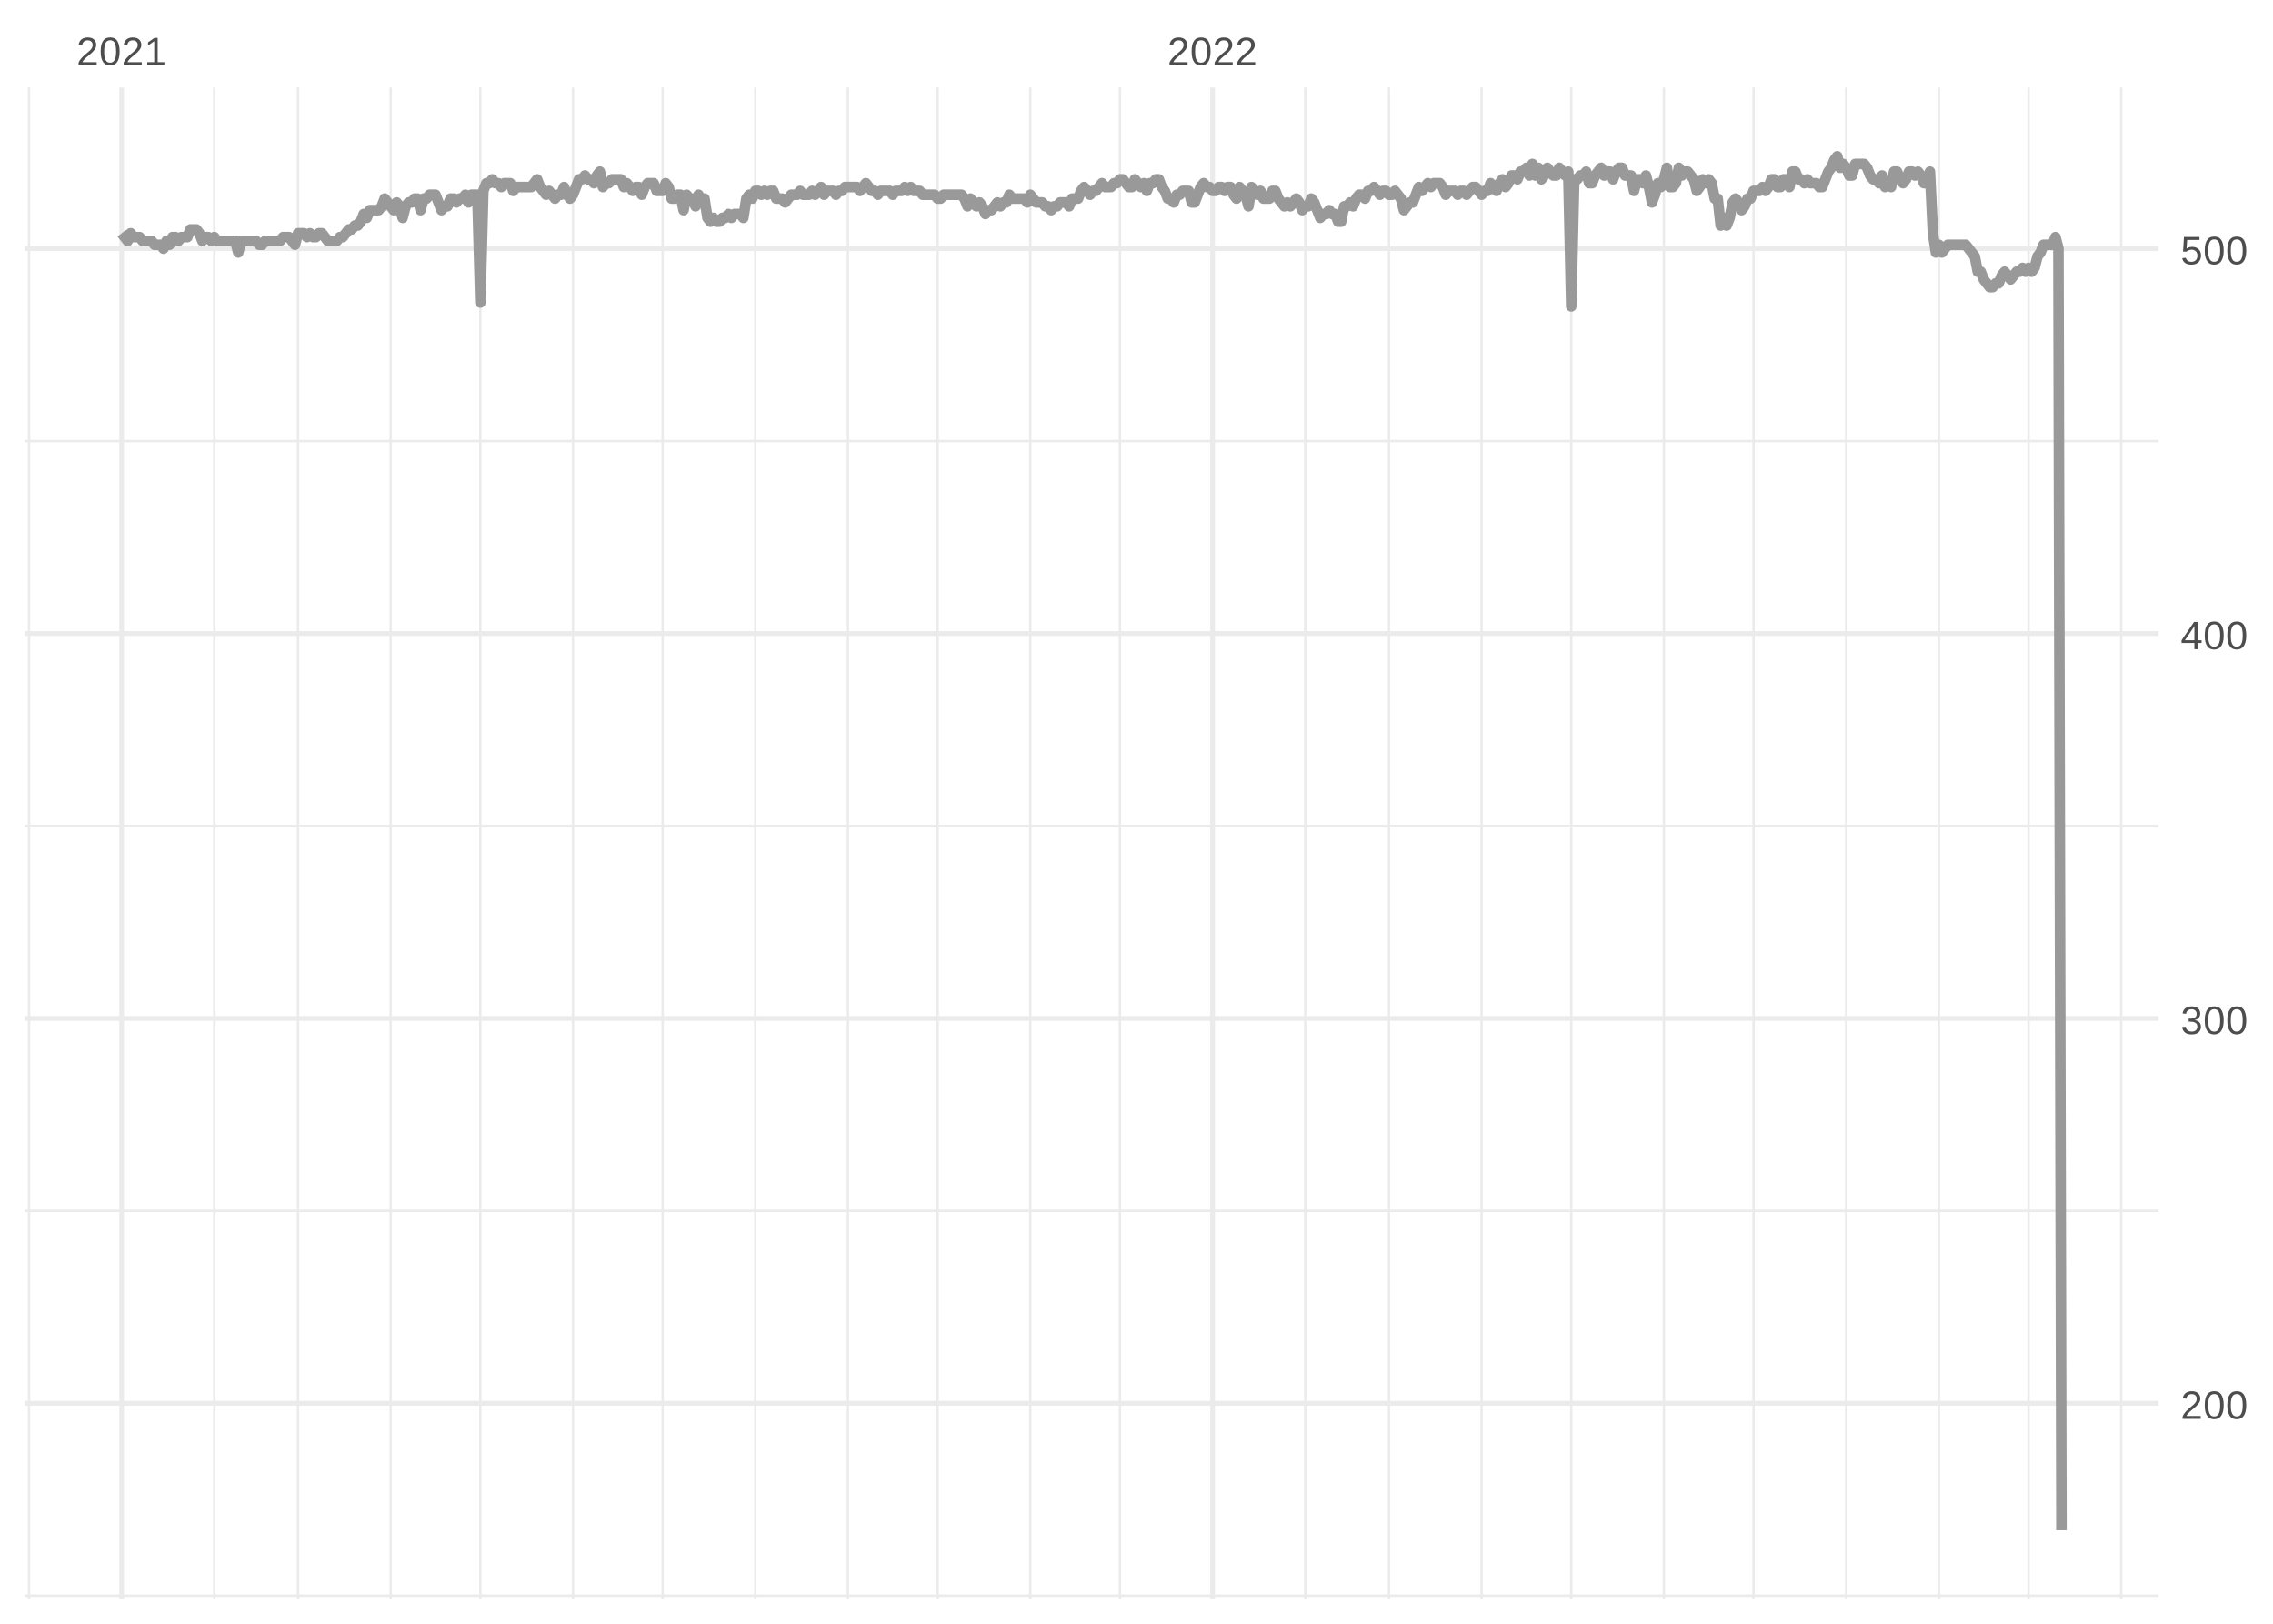 <?xml version="1.0" encoding="UTF-8"?>
<svg xmlns="http://www.w3.org/2000/svg" xmlns:xlink="http://www.w3.org/1999/xlink" width="504pt" height="360pt" viewBox="0 0 504 360" version="1.1">
<defs>
<g>
<symbol overflow="visible" id="glyph0-0">
<path style="stroke:none;" d="M 0.297 0 L 0.297 -5.859 L 2.625 -5.859 L 2.625 0 Z M 0.578 -0.297 L 2.344 -0.297 L 2.344 -5.578 L 0.578 -5.578 Z M 0.578 -0.297 "/>
</symbol>
<symbol overflow="visible" id="glyph0-1">
<path style="stroke:none;" d="M 0.438 0 L 0.438 -0.547 C 0.582 -0.879 0.758 -1.172 0.969 -1.422 C 1.188 -1.68 1.41 -1.914 1.641 -2.125 C 1.867 -2.332 2.098 -2.523 2.328 -2.703 C 2.555 -2.879 2.758 -3.055 2.938 -3.234 C 3.125 -3.41 3.273 -3.598 3.391 -3.797 C 3.504 -3.992 3.562 -4.211 3.562 -4.453 C 3.562 -4.629 3.535 -4.781 3.484 -4.906 C 3.43 -5.039 3.352 -5.148 3.25 -5.234 C 3.156 -5.328 3.039 -5.395 2.906 -5.438 C 2.77 -5.477 2.617 -5.5 2.453 -5.5 C 2.297 -5.5 2.148 -5.477 2.016 -5.438 C 1.879 -5.395 1.758 -5.332 1.656 -5.25 C 1.551 -5.164 1.461 -5.055 1.391 -4.922 C 1.328 -4.797 1.285 -4.648 1.266 -4.484 L 0.484 -4.562 C 0.504 -4.781 0.562 -4.984 0.656 -5.172 C 0.75 -5.359 0.879 -5.523 1.047 -5.672 C 1.211 -5.816 1.41 -5.93 1.641 -6.016 C 1.879 -6.098 2.148 -6.141 2.453 -6.141 C 2.754 -6.141 3.02 -6.102 3.25 -6.031 C 3.488 -5.957 3.688 -5.848 3.844 -5.703 C 4.008 -5.566 4.133 -5.395 4.219 -5.188 C 4.312 -4.988 4.359 -4.754 4.359 -4.484 C 4.359 -4.273 4.32 -4.078 4.25 -3.891 C 4.176 -3.711 4.078 -3.539 3.953 -3.375 C 3.828 -3.207 3.688 -3.047 3.531 -2.891 C 3.375 -2.742 3.207 -2.594 3.031 -2.438 C 2.852 -2.289 2.676 -2.145 2.5 -2 C 2.32 -1.863 2.156 -1.723 2 -1.578 C 1.844 -1.43 1.703 -1.281 1.578 -1.125 C 1.453 -0.977 1.359 -0.82 1.297 -0.656 L 4.453 -0.656 L 4.453 0 Z M 0.438 0 "/>
</symbol>
<symbol overflow="visible" id="glyph0-2">
<path style="stroke:none;" d="M 4.547 -3.031 C 4.547 -2.445 4.488 -1.957 4.375 -1.562 C 4.27 -1.164 4.117 -0.844 3.922 -0.594 C 3.734 -0.352 3.508 -0.18 3.25 -0.078 C 3 0.023 2.727 0.078 2.438 0.078 C 2.145 0.078 1.867 0.023 1.609 -0.078 C 1.359 -0.18 1.141 -0.352 0.953 -0.594 C 0.766 -0.844 0.613 -1.164 0.5 -1.562 C 0.395 -1.957 0.344 -2.445 0.344 -3.031 C 0.344 -3.633 0.395 -4.133 0.5 -4.531 C 0.613 -4.938 0.766 -5.258 0.953 -5.5 C 1.141 -5.738 1.359 -5.906 1.609 -6 C 1.867 -6.094 2.156 -6.141 2.469 -6.141 C 2.75 -6.141 3.016 -6.094 3.266 -6 C 3.523 -5.906 3.75 -5.738 3.938 -5.5 C 4.125 -5.258 4.27 -4.938 4.375 -4.531 C 4.488 -4.133 4.547 -3.633 4.547 -3.031 Z M 3.766 -3.031 C 3.766 -3.508 3.734 -3.906 3.672 -4.219 C 3.617 -4.539 3.535 -4.797 3.422 -4.984 C 3.305 -5.18 3.164 -5.316 3 -5.391 C 2.844 -5.473 2.664 -5.516 2.469 -5.516 C 2.25 -5.516 2.055 -5.473 1.891 -5.391 C 1.723 -5.316 1.582 -5.18 1.469 -4.984 C 1.352 -4.797 1.266 -4.539 1.203 -4.219 C 1.148 -3.906 1.125 -3.508 1.125 -3.031 C 1.125 -2.562 1.148 -2.164 1.203 -1.844 C 1.266 -1.531 1.352 -1.273 1.469 -1.078 C 1.582 -0.891 1.719 -0.754 1.875 -0.672 C 2.039 -0.586 2.227 -0.547 2.438 -0.547 C 2.645 -0.547 2.828 -0.586 2.984 -0.672 C 3.148 -0.754 3.289 -0.891 3.406 -1.078 C 3.52 -1.273 3.609 -1.531 3.672 -1.844 C 3.734 -2.164 3.766 -2.562 3.766 -3.031 Z M 3.766 -3.031 "/>
</symbol>
<symbol overflow="visible" id="glyph0-3">
<path style="stroke:none;" d="M 0.672 0 L 0.672 -0.656 L 2.219 -0.656 L 2.219 -5.312 L 0.844 -4.344 L 0.844 -5.062 L 2.281 -6.047 L 2.984 -6.047 L 2.984 -0.656 L 4.469 -0.656 L 4.469 0 Z M 0.672 0 "/>
</symbol>
<symbol overflow="visible" id="glyph0-4">
<path style="stroke:none;" d="M 4.5 -1.672 C 4.5 -1.391 4.453 -1.141 4.359 -0.922 C 4.273 -0.703 4.145 -0.52 3.969 -0.375 C 3.801 -0.227 3.586 -0.113 3.328 -0.031 C 3.078 0.039 2.785 0.078 2.453 0.078 C 2.078 0.078 1.758 0.035 1.5 -0.047 C 1.25 -0.141 1.039 -0.266 0.875 -0.422 C 0.707 -0.578 0.582 -0.75 0.5 -0.938 C 0.414 -1.133 0.359 -1.344 0.328 -1.562 L 1.141 -1.625 C 1.16 -1.469 1.203 -1.32 1.266 -1.188 C 1.328 -1.062 1.41 -0.945 1.516 -0.844 C 1.617 -0.75 1.75 -0.676 1.906 -0.625 C 2.062 -0.57 2.242 -0.547 2.453 -0.547 C 2.836 -0.547 3.141 -0.641 3.359 -0.828 C 3.586 -1.023 3.703 -1.316 3.703 -1.703 C 3.703 -1.922 3.648 -2.098 3.547 -2.234 C 3.453 -2.367 3.332 -2.473 3.188 -2.547 C 3.039 -2.629 2.879 -2.68 2.703 -2.703 C 2.523 -2.734 2.363 -2.75 2.219 -2.75 L 1.781 -2.75 L 1.781 -3.422 L 2.203 -3.422 C 2.348 -3.422 2.5 -3.43 2.656 -3.453 C 2.82 -3.484 2.969 -3.535 3.094 -3.609 C 3.227 -3.691 3.336 -3.801 3.422 -3.938 C 3.504 -4.07 3.547 -4.242 3.547 -4.453 C 3.547 -4.773 3.445 -5.031 3.25 -5.219 C 3.062 -5.406 2.781 -5.5 2.406 -5.5 C 2.07 -5.5 1.797 -5.41 1.578 -5.234 C 1.367 -5.066 1.25 -4.82 1.219 -4.5 L 0.438 -4.562 C 0.469 -4.832 0.539 -5.066 0.656 -5.266 C 0.77 -5.461 0.914 -5.625 1.094 -5.75 C 1.27 -5.883 1.469 -5.984 1.688 -6.047 C 1.914 -6.109 2.16 -6.141 2.422 -6.141 C 2.754 -6.141 3.039 -6.098 3.281 -6.016 C 3.531 -5.93 3.734 -5.816 3.891 -5.672 C 4.047 -5.523 4.16 -5.352 4.234 -5.156 C 4.305 -4.969 4.344 -4.766 4.344 -4.547 C 4.344 -4.367 4.316 -4.203 4.266 -4.047 C 4.211 -3.891 4.133 -3.75 4.031 -3.625 C 3.938 -3.5 3.805 -3.391 3.641 -3.297 C 3.484 -3.211 3.297 -3.148 3.078 -3.109 L 3.078 -3.094 C 3.316 -3.062 3.523 -3.004 3.703 -2.922 C 3.891 -2.836 4.039 -2.734 4.156 -2.609 C 4.27 -2.484 4.352 -2.336 4.406 -2.172 C 4.469 -2.016 4.5 -1.848 4.5 -1.672 Z M 4.5 -1.672 "/>
</symbol>
<symbol overflow="visible" id="glyph0-5">
<path style="stroke:none;" d="M 3.781 -1.375 L 3.781 0 L 3.047 0 L 3.047 -1.375 L 0.203 -1.375 L 0.203 -1.969 L 2.969 -6.047 L 3.781 -6.047 L 3.781 -1.984 L 4.641 -1.984 L 4.641 -1.375 Z M 3.047 -5.188 C 3.047 -5.164 3.035 -5.133 3.016 -5.094 C 2.992 -5.051 2.969 -5.004 2.938 -4.953 C 2.906 -4.898 2.875 -4.848 2.844 -4.797 C 2.812 -4.742 2.785 -4.703 2.766 -4.672 L 1.219 -2.391 C 1.195 -2.359 1.172 -2.32 1.141 -2.281 C 1.117 -2.25 1.094 -2.211 1.062 -2.172 C 1.039 -2.141 1.016 -2.102 0.984 -2.062 C 0.953 -2.031 0.93 -2.004 0.922 -1.984 L 3.047 -1.984 Z M 3.047 -5.188 "/>
</symbol>
<symbol overflow="visible" id="glyph0-6">
<path style="stroke:none;" d="M 4.516 -1.969 C 4.516 -1.664 4.469 -1.391 4.375 -1.141 C 4.289 -0.891 4.156 -0.672 3.969 -0.484 C 3.789 -0.305 3.566 -0.164 3.297 -0.062 C 3.035 0.031 2.727 0.078 2.375 0.078 C 2.062 0.078 1.785 0.039 1.547 -0.031 C 1.305 -0.102 1.102 -0.203 0.938 -0.328 C 0.781 -0.461 0.648 -0.613 0.547 -0.781 C 0.453 -0.957 0.391 -1.148 0.359 -1.359 L 1.141 -1.438 C 1.172 -1.32 1.211 -1.211 1.266 -1.109 C 1.328 -1.004 1.406 -0.91 1.5 -0.828 C 1.602 -0.742 1.723 -0.676 1.859 -0.625 C 2.004 -0.57 2.18 -0.547 2.391 -0.547 C 2.586 -0.547 2.77 -0.578 2.938 -0.641 C 3.102 -0.703 3.242 -0.789 3.359 -0.906 C 3.473 -1.031 3.562 -1.176 3.625 -1.344 C 3.688 -1.52 3.719 -1.723 3.719 -1.953 C 3.719 -2.141 3.688 -2.312 3.625 -2.469 C 3.57 -2.625 3.488 -2.758 3.375 -2.875 C 3.258 -2.988 3.117 -3.078 2.953 -3.141 C 2.797 -3.203 2.613 -3.234 2.406 -3.234 C 2.281 -3.234 2.16 -3.219 2.047 -3.188 C 1.941 -3.164 1.844 -3.133 1.75 -3.094 C 1.656 -3.062 1.57 -3.016 1.5 -2.953 C 1.426 -2.898 1.352 -2.848 1.281 -2.797 L 0.531 -2.797 L 0.734 -6.047 L 4.172 -6.047 L 4.172 -5.391 L 1.438 -5.391 L 1.312 -3.469 C 1.457 -3.582 1.629 -3.676 1.828 -3.75 C 2.035 -3.82 2.281 -3.859 2.562 -3.859 C 2.863 -3.859 3.133 -3.812 3.375 -3.719 C 3.613 -3.633 3.816 -3.504 3.984 -3.328 C 4.16 -3.16 4.289 -2.961 4.375 -2.734 C 4.469 -2.504 4.516 -2.25 4.516 -1.969 Z M 4.516 -1.969 "/>
</symbol>
</g>
<clipPath id="clip1">
  <path d="M 5.48 353 L 478.59 353 L 478.59 354.52 L 5.48 354.52 Z M 5.48 353 "/>
</clipPath>
<clipPath id="clip2">
  <path d="M 5.48 268 L 478.59 268 L 478.59 269 L 5.48 269 Z M 5.48 268 "/>
</clipPath>
<clipPath id="clip3">
  <path d="M 5.48 182 L 478.59 182 L 478.59 184 L 5.48 184 Z M 5.48 182 "/>
</clipPath>
<clipPath id="clip4">
  <path d="M 5.48 97 L 478.59 97 L 478.59 99 L 5.48 99 Z M 5.48 97 "/>
</clipPath>
<clipPath id="clip5">
  <path d="M 6 19.41 L 7 19.41 L 7 354.52 L 6 354.52 Z M 6 19.41 "/>
</clipPath>
<clipPath id="clip6">
  <path d="M 47 19.41 L 48 19.41 L 48 354.52 L 47 354.52 Z M 47 19.41 "/>
</clipPath>
<clipPath id="clip7">
  <path d="M 65 19.41 L 67 19.41 L 67 354.52 L 65 354.52 Z M 65 19.41 "/>
</clipPath>
<clipPath id="clip8">
  <path d="M 86 19.41 L 87 19.41 L 87 354.52 L 86 354.52 Z M 86 19.41 "/>
</clipPath>
<clipPath id="clip9">
  <path d="M 106 19.41 L 107 19.41 L 107 354.52 L 106 354.52 Z M 106 19.41 "/>
</clipPath>
<clipPath id="clip10">
  <path d="M 126 19.41 L 128 19.41 L 128 354.52 L 126 354.52 Z M 126 19.41 "/>
</clipPath>
<clipPath id="clip11">
  <path d="M 146 19.41 L 148 19.41 L 148 354.52 L 146 354.52 Z M 146 19.41 "/>
</clipPath>
<clipPath id="clip12">
  <path d="M 167 19.41 L 168 19.41 L 168 354.52 L 167 354.52 Z M 167 19.41 "/>
</clipPath>
<clipPath id="clip13">
  <path d="M 187 19.41 L 189 19.41 L 189 354.52 L 187 354.52 Z M 187 19.41 "/>
</clipPath>
<clipPath id="clip14">
  <path d="M 207 19.41 L 209 19.41 L 209 354.52 L 207 354.52 Z M 207 19.41 "/>
</clipPath>
<clipPath id="clip15">
  <path d="M 228 19.41 L 229 19.41 L 229 354.52 L 228 354.52 Z M 228 19.41 "/>
</clipPath>
<clipPath id="clip16">
  <path d="M 248 19.41 L 249 19.41 L 249 354.52 L 248 354.52 Z M 248 19.41 "/>
</clipPath>
<clipPath id="clip17">
  <path d="M 289 19.41 L 290 19.41 L 290 354.52 L 289 354.52 Z M 289 19.41 "/>
</clipPath>
<clipPath id="clip18">
  <path d="M 307 19.41 L 309 19.41 L 309 354.52 L 307 354.52 Z M 307 19.41 "/>
</clipPath>
<clipPath id="clip19">
  <path d="M 328 19.41 L 329 19.41 L 329 354.52 L 328 354.52 Z M 328 19.41 "/>
</clipPath>
<clipPath id="clip20">
  <path d="M 348 19.41 L 349 19.41 L 349 354.52 L 348 354.52 Z M 348 19.41 "/>
</clipPath>
<clipPath id="clip21">
  <path d="M 368 19.41 L 370 19.41 L 370 354.52 L 368 354.52 Z M 368 19.41 "/>
</clipPath>
<clipPath id="clip22">
  <path d="M 388 19.41 L 390 19.41 L 390 354.52 L 388 354.52 Z M 388 19.41 "/>
</clipPath>
<clipPath id="clip23">
  <path d="M 409 19.41 L 410 19.41 L 410 354.52 L 409 354.52 Z M 409 19.41 "/>
</clipPath>
<clipPath id="clip24">
  <path d="M 429 19.41 L 431 19.41 L 431 354.52 L 429 354.52 Z M 429 19.41 "/>
</clipPath>
<clipPath id="clip25">
  <path d="M 449 19.41 L 451 19.41 L 451 354.52 L 449 354.52 Z M 449 19.41 "/>
</clipPath>
<clipPath id="clip26">
  <path d="M 470 19.41 L 471 19.41 L 471 354.52 L 470 354.52 Z M 470 19.41 "/>
</clipPath>
<clipPath id="clip27">
  <path d="M 5.48 310 L 478.59 310 L 478.59 312 L 5.48 312 Z M 5.48 310 "/>
</clipPath>
<clipPath id="clip28">
  <path d="M 5.48 225 L 478.59 225 L 478.59 227 L 5.48 227 Z M 5.48 225 "/>
</clipPath>
<clipPath id="clip29">
  <path d="M 5.48 139 L 478.59 139 L 478.59 141 L 5.48 141 Z M 5.48 139 "/>
</clipPath>
<clipPath id="clip30">
  <path d="M 5.48 54 L 478.59 54 L 478.59 56 L 5.48 56 Z M 5.48 54 "/>
</clipPath>
<clipPath id="clip31">
  <path d="M 26 19.41 L 28 19.41 L 28 354.52 L 26 354.52 Z M 26 19.41 "/>
</clipPath>
<clipPath id="clip32">
  <path d="M 268 19.41 L 270 19.41 L 270 354.52 L 268 354.52 Z M 268 19.41 "/>
</clipPath>
</defs>
<g id="surface11">
<rect x="0" y="0" width="504" height="360" style="fill:rgb(100%,100%,100%);fill-opacity:1;stroke:none;"/>
<g clip-path="url(#clip1)" clip-rule="nonzero">
<path style="fill:none;stroke-width:0.533;stroke-linecap:butt;stroke-linejoin:round;stroke:rgb(92.157%,92.157%,92.157%);stroke-opacity:1;stroke-miterlimit:10;" d="M 5.48 353.797 L 478.59 353.797 "/>
</g>
<g clip-path="url(#clip2)" clip-rule="nonzero">
<path style="fill:none;stroke-width:0.533;stroke-linecap:butt;stroke-linejoin:round;stroke:rgb(92.157%,92.157%,92.157%);stroke-opacity:1;stroke-miterlimit:10;" d="M 5.48 268.461 L 478.59 268.461 "/>
</g>
<g clip-path="url(#clip3)" clip-rule="nonzero">
<path style="fill:none;stroke-width:0.533;stroke-linecap:butt;stroke-linejoin:round;stroke:rgb(92.157%,92.157%,92.157%);stroke-opacity:1;stroke-miterlimit:10;" d="M 5.48 183.125 L 478.59 183.125 "/>
</g>
<g clip-path="url(#clip4)" clip-rule="nonzero">
<path style="fill:none;stroke-width:0.533;stroke-linecap:butt;stroke-linejoin:round;stroke:rgb(92.157%,92.157%,92.157%);stroke-opacity:1;stroke-miterlimit:10;" d="M 5.48 97.789 L 478.59 97.789 "/>
</g>
<g clip-path="url(#clip5)" clip-rule="nonzero">
<path style="fill:none;stroke-width:0.533;stroke-linecap:butt;stroke-linejoin:round;stroke:rgb(92.157%,92.157%,92.157%);stroke-opacity:1;stroke-miterlimit:10;" d="M 6.441 354.52 L 6.441 19.41 "/>
</g>
<g clip-path="url(#clip6)" clip-rule="nonzero">
<path style="fill:none;stroke-width:0.533;stroke-linecap:butt;stroke-linejoin:round;stroke:rgb(92.157%,92.157%,92.157%);stroke-opacity:1;stroke-miterlimit:10;" d="M 47.527 354.52 L 47.527 19.41 "/>
</g>
<g clip-path="url(#clip7)" clip-rule="nonzero">
<path style="fill:none;stroke-width:0.533;stroke-linecap:butt;stroke-linejoin:round;stroke:rgb(92.157%,92.157%,92.157%);stroke-opacity:1;stroke-miterlimit:10;" d="M 66.086 354.52 L 66.086 19.41 "/>
</g>
<g clip-path="url(#clip8)" clip-rule="nonzero">
<path style="fill:none;stroke-width:0.533;stroke-linecap:butt;stroke-linejoin:round;stroke:rgb(92.157%,92.157%,92.157%);stroke-opacity:1;stroke-miterlimit:10;" d="M 86.629 354.52 L 86.629 19.41 "/>
</g>
<g clip-path="url(#clip9)" clip-rule="nonzero">
<path style="fill:none;stroke-width:0.533;stroke-linecap:butt;stroke-linejoin:round;stroke:rgb(92.157%,92.157%,92.157%);stroke-opacity:1;stroke-miterlimit:10;" d="M 106.512 354.52 L 106.512 19.41 "/>
</g>
<g clip-path="url(#clip10)" clip-rule="nonzero">
<path style="fill:none;stroke-width:0.533;stroke-linecap:butt;stroke-linejoin:round;stroke:rgb(92.157%,92.157%,92.157%);stroke-opacity:1;stroke-miterlimit:10;" d="M 127.055 354.52 L 127.055 19.41 "/>
</g>
<g clip-path="url(#clip11)" clip-rule="nonzero">
<path style="fill:none;stroke-width:0.533;stroke-linecap:butt;stroke-linejoin:round;stroke:rgb(92.157%,92.157%,92.157%);stroke-opacity:1;stroke-miterlimit:10;" d="M 146.934 354.52 L 146.934 19.41 "/>
</g>
<g clip-path="url(#clip12)" clip-rule="nonzero">
<path style="fill:none;stroke-width:0.533;stroke-linecap:butt;stroke-linejoin:round;stroke:rgb(92.157%,92.157%,92.157%);stroke-opacity:1;stroke-miterlimit:10;" d="M 167.48 354.52 L 167.48 19.41 "/>
</g>
<g clip-path="url(#clip13)" clip-rule="nonzero">
<path style="fill:none;stroke-width:0.533;stroke-linecap:butt;stroke-linejoin:round;stroke:rgb(92.157%,92.157%,92.157%);stroke-opacity:1;stroke-miterlimit:10;" d="M 188.023 354.52 L 188.023 19.41 "/>
</g>
<g clip-path="url(#clip14)" clip-rule="nonzero">
<path style="fill:none;stroke-width:0.533;stroke-linecap:butt;stroke-linejoin:round;stroke:rgb(92.157%,92.157%,92.157%);stroke-opacity:1;stroke-miterlimit:10;" d="M 207.906 354.52 L 207.906 19.41 "/>
</g>
<g clip-path="url(#clip15)" clip-rule="nonzero">
<path style="fill:none;stroke-width:0.533;stroke-linecap:butt;stroke-linejoin:round;stroke:rgb(92.157%,92.157%,92.157%);stroke-opacity:1;stroke-miterlimit:10;" d="M 228.449 354.52 L 228.449 19.41 "/>
</g>
<g clip-path="url(#clip16)" clip-rule="nonzero">
<path style="fill:none;stroke-width:0.533;stroke-linecap:butt;stroke-linejoin:round;stroke:rgb(92.157%,92.157%,92.157%);stroke-opacity:1;stroke-miterlimit:10;" d="M 248.328 354.52 L 248.328 19.41 "/>
</g>
<g clip-path="url(#clip17)" clip-rule="nonzero">
<path style="fill:none;stroke-width:0.533;stroke-linecap:butt;stroke-linejoin:round;stroke:rgb(92.157%,92.157%,92.157%);stroke-opacity:1;stroke-miterlimit:10;" d="M 289.418 354.52 L 289.418 19.41 "/>
</g>
<g clip-path="url(#clip18)" clip-rule="nonzero">
<path style="fill:none;stroke-width:0.533;stroke-linecap:butt;stroke-linejoin:round;stroke:rgb(92.157%,92.157%,92.157%);stroke-opacity:1;stroke-miterlimit:10;" d="M 307.973 354.52 L 307.973 19.41 "/>
</g>
<g clip-path="url(#clip19)" clip-rule="nonzero">
<path style="fill:none;stroke-width:0.533;stroke-linecap:butt;stroke-linejoin:round;stroke:rgb(92.157%,92.157%,92.157%);stroke-opacity:1;stroke-miterlimit:10;" d="M 328.52 354.52 L 328.52 19.41 "/>
</g>
<g clip-path="url(#clip20)" clip-rule="nonzero">
<path style="fill:none;stroke-width:0.533;stroke-linecap:butt;stroke-linejoin:round;stroke:rgb(92.157%,92.157%,92.157%);stroke-opacity:1;stroke-miterlimit:10;" d="M 348.398 354.52 L 348.398 19.41 "/>
</g>
<g clip-path="url(#clip21)" clip-rule="nonzero">
<path style="fill:none;stroke-width:0.533;stroke-linecap:butt;stroke-linejoin:round;stroke:rgb(92.157%,92.157%,92.157%);stroke-opacity:1;stroke-miterlimit:10;" d="M 368.945 354.52 L 368.945 19.41 "/>
</g>
<g clip-path="url(#clip22)" clip-rule="nonzero">
<path style="fill:none;stroke-width:0.533;stroke-linecap:butt;stroke-linejoin:round;stroke:rgb(92.157%,92.157%,92.157%);stroke-opacity:1;stroke-miterlimit:10;" d="M 388.824 354.52 L 388.824 19.41 "/>
</g>
<g clip-path="url(#clip23)" clip-rule="nonzero">
<path style="fill:none;stroke-width:0.533;stroke-linecap:butt;stroke-linejoin:round;stroke:rgb(92.157%,92.157%,92.157%);stroke-opacity:1;stroke-miterlimit:10;" d="M 409.367 354.52 L 409.367 19.41 "/>
</g>
<g clip-path="url(#clip24)" clip-rule="nonzero">
<path style="fill:none;stroke-width:0.533;stroke-linecap:butt;stroke-linejoin:round;stroke:rgb(92.157%,92.157%,92.157%);stroke-opacity:1;stroke-miterlimit:10;" d="M 429.914 354.52 L 429.914 19.41 "/>
</g>
<g clip-path="url(#clip25)" clip-rule="nonzero">
<path style="fill:none;stroke-width:0.533;stroke-linecap:butt;stroke-linejoin:round;stroke:rgb(92.157%,92.157%,92.157%);stroke-opacity:1;stroke-miterlimit:10;" d="M 449.793 354.52 L 449.793 19.41 "/>
</g>
<g clip-path="url(#clip26)" clip-rule="nonzero">
<path style="fill:none;stroke-width:0.533;stroke-linecap:butt;stroke-linejoin:round;stroke:rgb(92.157%,92.157%,92.157%);stroke-opacity:1;stroke-miterlimit:10;" d="M 470.34 354.52 L 470.34 19.41 "/>
</g>
<g clip-path="url(#clip27)" clip-rule="nonzero">
<path style="fill:none;stroke-width:1.067;stroke-linecap:butt;stroke-linejoin:round;stroke:rgb(92.157%,92.157%,92.157%);stroke-opacity:1;stroke-miterlimit:10;" d="M 5.48 311.129 L 478.59 311.129 "/>
</g>
<g clip-path="url(#clip28)" clip-rule="nonzero">
<path style="fill:none;stroke-width:1.067;stroke-linecap:butt;stroke-linejoin:round;stroke:rgb(92.157%,92.157%,92.157%);stroke-opacity:1;stroke-miterlimit:10;" d="M 5.48 225.793 L 478.59 225.793 "/>
</g>
<g clip-path="url(#clip29)" clip-rule="nonzero">
<path style="fill:none;stroke-width:1.067;stroke-linecap:butt;stroke-linejoin:round;stroke:rgb(92.157%,92.157%,92.157%);stroke-opacity:1;stroke-miterlimit:10;" d="M 5.48 140.457 L 478.59 140.457 "/>
</g>
<g clip-path="url(#clip30)" clip-rule="nonzero">
<path style="fill:none;stroke-width:1.067;stroke-linecap:butt;stroke-linejoin:round;stroke:rgb(92.157%,92.157%,92.157%);stroke-opacity:1;stroke-miterlimit:10;" d="M 5.48 55.125 L 478.59 55.125 "/>
</g>
<g clip-path="url(#clip31)" clip-rule="nonzero">
<path style="fill:none;stroke-width:1.067;stroke-linecap:butt;stroke-linejoin:round;stroke:rgb(92.157%,92.157%,92.157%);stroke-opacity:1;stroke-miterlimit:10;" d="M 26.984 354.52 L 26.984 19.41 "/>
</g>
<g clip-path="url(#clip32)" clip-rule="nonzero">
<path style="fill:none;stroke-width:1.067;stroke-linecap:butt;stroke-linejoin:round;stroke:rgb(92.157%,92.157%,92.157%);stroke-opacity:1;stroke-miterlimit:10;" d="M 268.875 354.52 L 268.875 19.41 "/>
</g>
<path style="fill:none;stroke-width:2.347;stroke-linecap:butt;stroke-linejoin:round;stroke:rgb(60%,60%,60%);stroke-opacity:1;stroke-miterlimit:10;" d="M 26.984 51.711 L 27.648 52.562 L 28.309 53.418 L 28.973 51.711 L 29.637 52.562 L 30.961 52.562 L 31.625 53.418 L 33.613 53.418 L 34.273 54.27 L 35.602 54.27 L 36.262 55.125 L 36.926 53.418 L 37.586 54.27 L 38.25 52.562 L 38.914 52.562 L 39.574 53.418 L 40.238 52.562 L 41.562 52.562 L 42.227 50.855 L 43.551 50.855 L 44.215 51.711 L 44.879 53.418 L 45.539 52.562 L 46.203 52.562 L 46.867 53.418 L 47.527 52.562 L 48.191 53.418 L 52.168 53.418 L 52.832 55.977 L 53.492 53.418 L 56.805 53.418 L 57.469 54.27 L 58.133 54.27 L 58.793 53.418 L 62.109 53.418 L 62.77 52.562 L 64.098 52.562 L 64.758 53.418 L 65.422 54.27 L 66.086 51.711 L 67.41 51.711 L 68.074 52.562 L 68.734 51.711 L 69.398 52.562 L 70.062 52.562 L 70.723 51.711 L 71.387 51.711 L 72.047 52.562 L 72.711 53.418 L 74.699 53.418 L 75.363 52.562 L 76.023 52.562 L 76.688 51.711 L 77.352 50.855 L 78.012 50.855 L 78.676 50.004 L 79.34 50.004 L 80 49.148 L 80.664 47.445 L 81.328 48.297 L 81.988 46.59 L 83.977 46.59 L 84.641 45.738 L 85.305 44.031 L 85.965 44.883 L 86.629 45.738 L 87.293 46.59 L 87.953 44.883 L 88.617 45.738 L 89.277 48.297 L 89.941 45.738 L 90.605 44.883 L 91.266 44.883 L 91.93 44.031 L 92.594 44.031 L 93.254 46.59 L 93.918 44.031 L 94.582 44.031 L 95.242 43.176 L 96.57 43.176 L 97.23 44.883 L 97.895 46.59 L 98.559 45.738 L 99.219 45.738 L 99.883 44.031 L 100.547 44.031 L 101.207 44.883 L 101.871 44.031 L 102.535 44.031 L 103.195 43.176 L 103.859 44.883 L 104.523 43.176 L 105.848 43.176 L 106.512 67.07 L 107.172 42.324 L 107.836 40.617 L 108.496 40.617 L 109.16 39.762 L 109.824 40.617 L 110.484 40.617 L 111.148 41.469 L 111.812 40.617 L 113.137 40.617 L 113.801 42.324 L 114.461 41.469 L 117.777 41.469 L 118.438 40.617 L 119.102 39.762 L 119.766 41.469 L 120.426 42.324 L 121.09 43.176 L 121.754 42.324 L 122.414 43.176 L 123.078 44.031 L 123.742 43.176 L 124.402 43.176 L 125.066 41.469 L 125.727 43.176 L 126.391 44.031 L 127.055 43.176 L 127.715 41.469 L 128.379 39.762 L 129.043 39.762 L 129.703 38.91 L 130.367 39.762 L 131.031 39.762 L 131.691 40.617 L 132.355 38.91 L 133.02 38.055 L 133.68 41.469 L 134.344 40.617 L 135.008 40.617 L 135.668 39.762 L 137.656 39.762 L 138.32 41.469 L 138.984 40.617 L 139.645 41.469 L 140.309 42.324 L 140.973 41.469 L 141.633 41.469 L 142.297 43.176 L 142.957 41.469 L 143.621 40.617 L 144.945 40.617 L 145.609 42.324 L 146.934 42.324 L 147.598 40.617 L 148.262 41.469 L 148.922 44.031 L 149.586 44.031 L 150.25 43.176 L 150.91 43.176 L 151.574 46.59 L 152.238 43.176 L 152.898 44.031 L 153.562 44.031 L 154.227 45.738 L 154.887 43.176 L 155.551 44.883 L 156.215 44.031 L 156.875 48.297 L 157.539 49.148 L 158.203 48.297 L 158.863 49.148 L 159.527 49.148 L 160.188 48.297 L 160.852 48.297 L 161.516 47.445 L 162.176 48.297 L 162.84 47.445 L 164.164 47.445 L 164.828 48.297 L 165.492 44.031 L 166.152 43.176 L 166.816 44.031 L 167.48 42.324 L 168.141 42.324 L 168.805 43.176 L 169.469 42.324 L 170.129 43.176 L 170.793 42.324 L 171.457 42.324 L 172.117 44.031 L 173.445 44.031 L 174.105 44.883 L 174.77 44.031 L 175.434 43.176 L 176.758 43.176 L 177.418 42.324 L 178.082 43.176 L 179.406 43.176 L 180.07 42.324 L 180.734 43.176 L 181.395 42.324 L 182.059 41.469 L 182.723 43.176 L 183.383 42.324 L 184.711 42.324 L 185.371 43.176 L 186.035 42.324 L 186.699 42.324 L 187.359 41.469 L 190.012 41.469 L 190.676 42.324 L 191.336 41.469 L 192 40.617 L 192.664 41.469 L 193.324 42.324 L 193.988 42.324 L 194.648 43.176 L 195.312 42.324 L 197.301 42.324 L 197.965 43.176 L 198.625 42.324 L 199.953 42.324 L 200.613 41.469 L 201.277 42.324 L 201.941 41.469 L 202.602 42.324 L 203.93 42.324 L 204.59 43.176 L 207.242 43.176 L 207.906 44.031 L 208.566 44.031 L 209.23 43.176 L 213.207 43.176 L 213.867 44.031 L 214.531 45.738 L 215.195 44.031 L 215.855 44.883 L 216.52 45.738 L 217.184 44.883 L 217.844 45.738 L 218.508 47.445 L 219.172 46.59 L 219.832 46.59 L 220.496 45.738 L 221.16 44.883 L 221.82 45.738 L 222.484 44.883 L 223.148 44.883 L 223.809 43.176 L 224.473 44.031 L 227.125 44.031 L 227.785 44.883 L 228.449 43.176 L 229.113 44.031 L 229.773 44.883 L 231.098 44.883 L 231.762 45.738 L 232.426 45.738 L 233.086 46.59 L 233.75 45.738 L 234.414 45.738 L 235.074 44.883 L 236.402 44.883 L 237.062 45.738 L 237.727 44.031 L 239.051 44.031 L 239.715 42.324 L 240.379 41.469 L 241.039 42.324 L 241.703 43.176 L 242.367 42.324 L 243.027 42.324 L 243.691 41.469 L 244.355 40.617 L 245.016 41.469 L 246.344 41.469 L 247.004 40.617 L 247.668 40.617 L 248.328 39.762 L 248.992 39.762 L 249.656 40.617 L 250.316 41.469 L 250.98 41.469 L 251.645 39.762 L 252.305 40.617 L 252.969 41.469 L 253.633 40.617 L 254.293 42.324 L 254.957 40.617 L 255.621 40.617 L 256.281 39.762 L 256.945 39.762 L 257.609 41.469 L 258.27 42.324 L 258.934 44.031 L 259.598 44.031 L 260.258 44.883 L 260.922 43.176 L 261.586 43.176 L 262.246 42.324 L 263.574 42.324 L 264.234 44.883 L 264.898 44.883 L 265.559 43.176 L 266.223 41.469 L 266.887 40.617 L 267.547 41.469 L 268.211 41.469 L 268.875 42.324 L 269.535 42.324 L 270.199 41.469 L 270.863 41.469 L 271.523 42.324 L 272.188 41.469 L 272.852 41.469 L 273.512 43.176 L 274.176 44.031 L 274.84 41.469 L 275.5 42.324 L 276.164 43.176 L 276.828 45.738 L 277.488 41.469 L 278.152 42.324 L 278.816 43.176 L 279.477 42.324 L 280.141 44.031 L 281.465 44.031 L 282.129 42.324 L 282.789 42.324 L 283.453 44.031 L 284.117 44.883 L 284.777 45.738 L 285.441 44.883 L 286.105 45.738 L 286.766 44.883 L 287.43 44.031 L 288.094 44.883 L 288.754 46.59 L 289.418 45.738 L 290.082 45.738 L 290.742 44.031 L 291.406 44.883 L 292.07 46.59 L 292.73 48.297 L 293.395 47.445 L 294.059 47.445 L 294.719 46.59 L 295.383 47.445 L 296.047 47.445 L 296.707 49.148 L 297.371 49.148 L 298.035 45.738 L 298.695 45.738 L 299.359 44.883 L 300.02 45.738 L 300.684 44.031 L 301.348 43.176 L 302.008 43.176 L 302.672 44.031 L 303.336 42.324 L 303.996 42.324 L 304.66 41.469 L 305.324 42.324 L 305.984 43.176 L 306.648 42.324 L 307.312 42.324 L 307.973 43.176 L 308.637 43.176 L 309.301 42.324 L 309.961 43.176 L 310.625 44.031 L 311.289 46.59 L 311.949 45.738 L 312.613 44.883 L 313.277 44.883 L 313.938 43.176 L 314.602 41.469 L 315.266 42.324 L 315.926 41.469 L 316.59 40.617 L 317.254 41.469 L 317.914 40.617 L 319.238 40.617 L 319.902 41.469 L 320.566 43.176 L 321.227 42.324 L 322.555 42.324 L 323.215 43.176 L 323.879 42.324 L 324.543 42.324 L 325.203 43.176 L 325.867 42.324 L 326.531 41.469 L 327.191 41.469 L 327.855 42.324 L 328.52 43.176 L 329.18 42.324 L 329.844 42.324 L 330.508 40.617 L 331.168 41.469 L 331.832 42.324 L 332.496 40.617 L 333.156 39.762 L 333.82 41.469 L 334.484 40.617 L 335.145 38.91 L 335.809 38.91 L 336.469 39.762 L 337.133 38.055 L 337.797 38.055 L 338.457 37.203 L 339.121 38.91 L 339.785 36.352 L 340.445 38.91 L 341.109 37.203 L 341.773 39.762 L 342.434 38.91 L 343.098 37.203 L 343.762 38.055 L 344.422 38.91 L 345.086 38.91 L 345.75 37.203 L 346.41 38.055 L 347.074 38.91 L 347.738 38.055 L 348.398 67.922 L 349.062 39.762 L 349.727 39.762 L 350.387 38.91 L 351.051 38.91 L 351.715 38.055 L 352.375 40.617 L 353.039 40.617 L 353.699 38.91 L 354.363 38.055 L 355.027 37.203 L 355.688 38.91 L 356.352 38.055 L 357.016 38.055 L 357.676 39.762 L 358.34 38.055 L 359.004 37.203 L 359.664 37.203 L 360.328 38.91 L 361.652 38.91 L 362.316 42.324 L 362.98 39.762 L 363.641 39.762 L 364.305 40.617 L 364.969 38.91 L 365.629 41.469 L 366.293 44.883 L 366.957 43.176 L 367.617 40.617 L 368.281 41.469 L 368.945 39.762 L 369.605 37.203 L 370.27 41.469 L 370.93 41.469 L 371.594 40.617 L 372.258 37.203 L 372.918 38.91 L 373.582 38.055 L 374.246 38.055 L 374.906 38.91 L 375.57 39.762 L 376.234 42.324 L 376.895 41.469 L 377.559 39.762 L 378.223 40.617 L 378.883 39.762 L 379.547 40.617 L 380.211 44.031 L 380.871 44.031 L 381.535 50.004 L 382.199 48.297 L 382.859 50.004 L 383.523 48.297 L 384.188 44.883 L 384.848 44.031 L 385.512 44.883 L 386.176 46.59 L 386.836 45.738 L 387.5 44.031 L 388.16 44.031 L 388.824 42.324 L 390.148 42.324 L 390.812 41.469 L 391.477 42.324 L 392.137 41.469 L 392.801 39.762 L 393.465 39.762 L 394.125 41.469 L 394.789 41.469 L 395.453 39.762 L 396.113 39.762 L 396.777 41.469 L 397.441 38.055 L 398.102 38.055 L 398.766 39.762 L 399.43 39.762 L 400.09 40.617 L 400.754 39.762 L 401.418 40.617 L 402.742 40.617 L 403.406 41.469 L 404.066 41.469 L 405.395 38.055 L 406.055 37.203 L 406.719 35.496 L 407.379 34.645 L 408.043 37.203 L 408.707 36.352 L 409.367 37.203 L 410.031 38.91 L 410.695 38.91 L 411.355 36.352 L 413.344 36.352 L 414.008 37.203 L 414.672 38.91 L 415.332 39.762 L 415.996 39.762 L 416.66 40.617 L 417.32 38.91 L 417.984 41.469 L 418.648 40.617 L 419.309 41.469 L 419.973 38.055 L 420.637 38.055 L 421.297 39.762 L 421.961 40.617 L 422.625 39.762 L 423.285 38.055 L 423.949 38.055 L 424.609 38.91 L 425.273 38.055 L 425.938 38.91 L 426.598 40.617 L 427.262 40.617 L 427.926 38.055 L 428.586 51.711 L 429.25 55.977 L 429.914 54.27 L 430.574 55.977 L 431.238 55.125 L 431.902 54.27 L 435.879 54.27 L 436.539 55.125 L 437.203 55.977 L 437.867 56.832 L 438.527 60.242 L 439.191 60.242 L 439.855 61.949 L 440.516 62.805 L 441.18 63.656 L 441.84 63.656 L 442.504 62.805 L 443.168 62.805 L 443.828 61.098 L 444.492 60.242 L 445.156 61.098 L 445.816 61.949 L 446.48 61.098 L 447.145 60.242 L 447.805 60.242 L 448.469 59.391 L 449.133 60.242 L 449.793 59.391 L 450.457 60.242 L 451.121 59.391 L 451.781 56.832 L 452.445 55.977 L 453.109 54.27 L 455.098 54.27 L 455.758 52.562 L 456.422 55.125 L 457.086 339.289 "/>
<g style="fill:rgb(30.196%,30.196%,30.196%);fill-opacity:1;">
  <use xlink:href="#glyph0-1" x="16.984" y="14.446"/>
  <use xlink:href="#glyph0-2" x="21.984" y="14.446"/>
  <use xlink:href="#glyph0-1" x="26.984" y="14.446"/>
  <use xlink:href="#glyph0-3" x="31.984" y="14.446"/>
</g>
<g style="fill:rgb(30.196%,30.196%,30.196%);fill-opacity:1;">
  <use xlink:href="#glyph0-1" x="258.875" y="14.446"/>
  <use xlink:href="#glyph0-2" x="263.875" y="14.446"/>
  <use xlink:href="#glyph0-1" x="268.875" y="14.446"/>
  <use xlink:href="#glyph0-1" x="273.875" y="14.446"/>
</g>
<g style="fill:rgb(30.196%,30.196%,30.196%);fill-opacity:1;">
  <use xlink:href="#glyph0-1" x="483.52" y="314.595"/>
  <use xlink:href="#glyph0-2" x="488.52" y="314.595"/>
  <use xlink:href="#glyph0-2" x="493.52" y="314.595"/>
</g>
<g style="fill:rgb(30.196%,30.196%,30.196%);fill-opacity:1;">
  <use xlink:href="#glyph0-4" x="483.52" y="229.259"/>
  <use xlink:href="#glyph0-2" x="488.52" y="229.259"/>
  <use xlink:href="#glyph0-2" x="493.52" y="229.259"/>
</g>
<g style="fill:rgb(30.196%,30.196%,30.196%);fill-opacity:1;">
  <use xlink:href="#glyph0-5" x="483.52" y="143.923"/>
  <use xlink:href="#glyph0-2" x="488.52" y="143.923"/>
  <use xlink:href="#glyph0-2" x="493.52" y="143.923"/>
</g>
<g style="fill:rgb(30.196%,30.196%,30.196%);fill-opacity:1;">
  <use xlink:href="#glyph0-6" x="483.52" y="58.591"/>
  <use xlink:href="#glyph0-2" x="488.52" y="58.591"/>
  <use xlink:href="#glyph0-2" x="493.52" y="58.591"/>
</g>
</g>
</svg>
